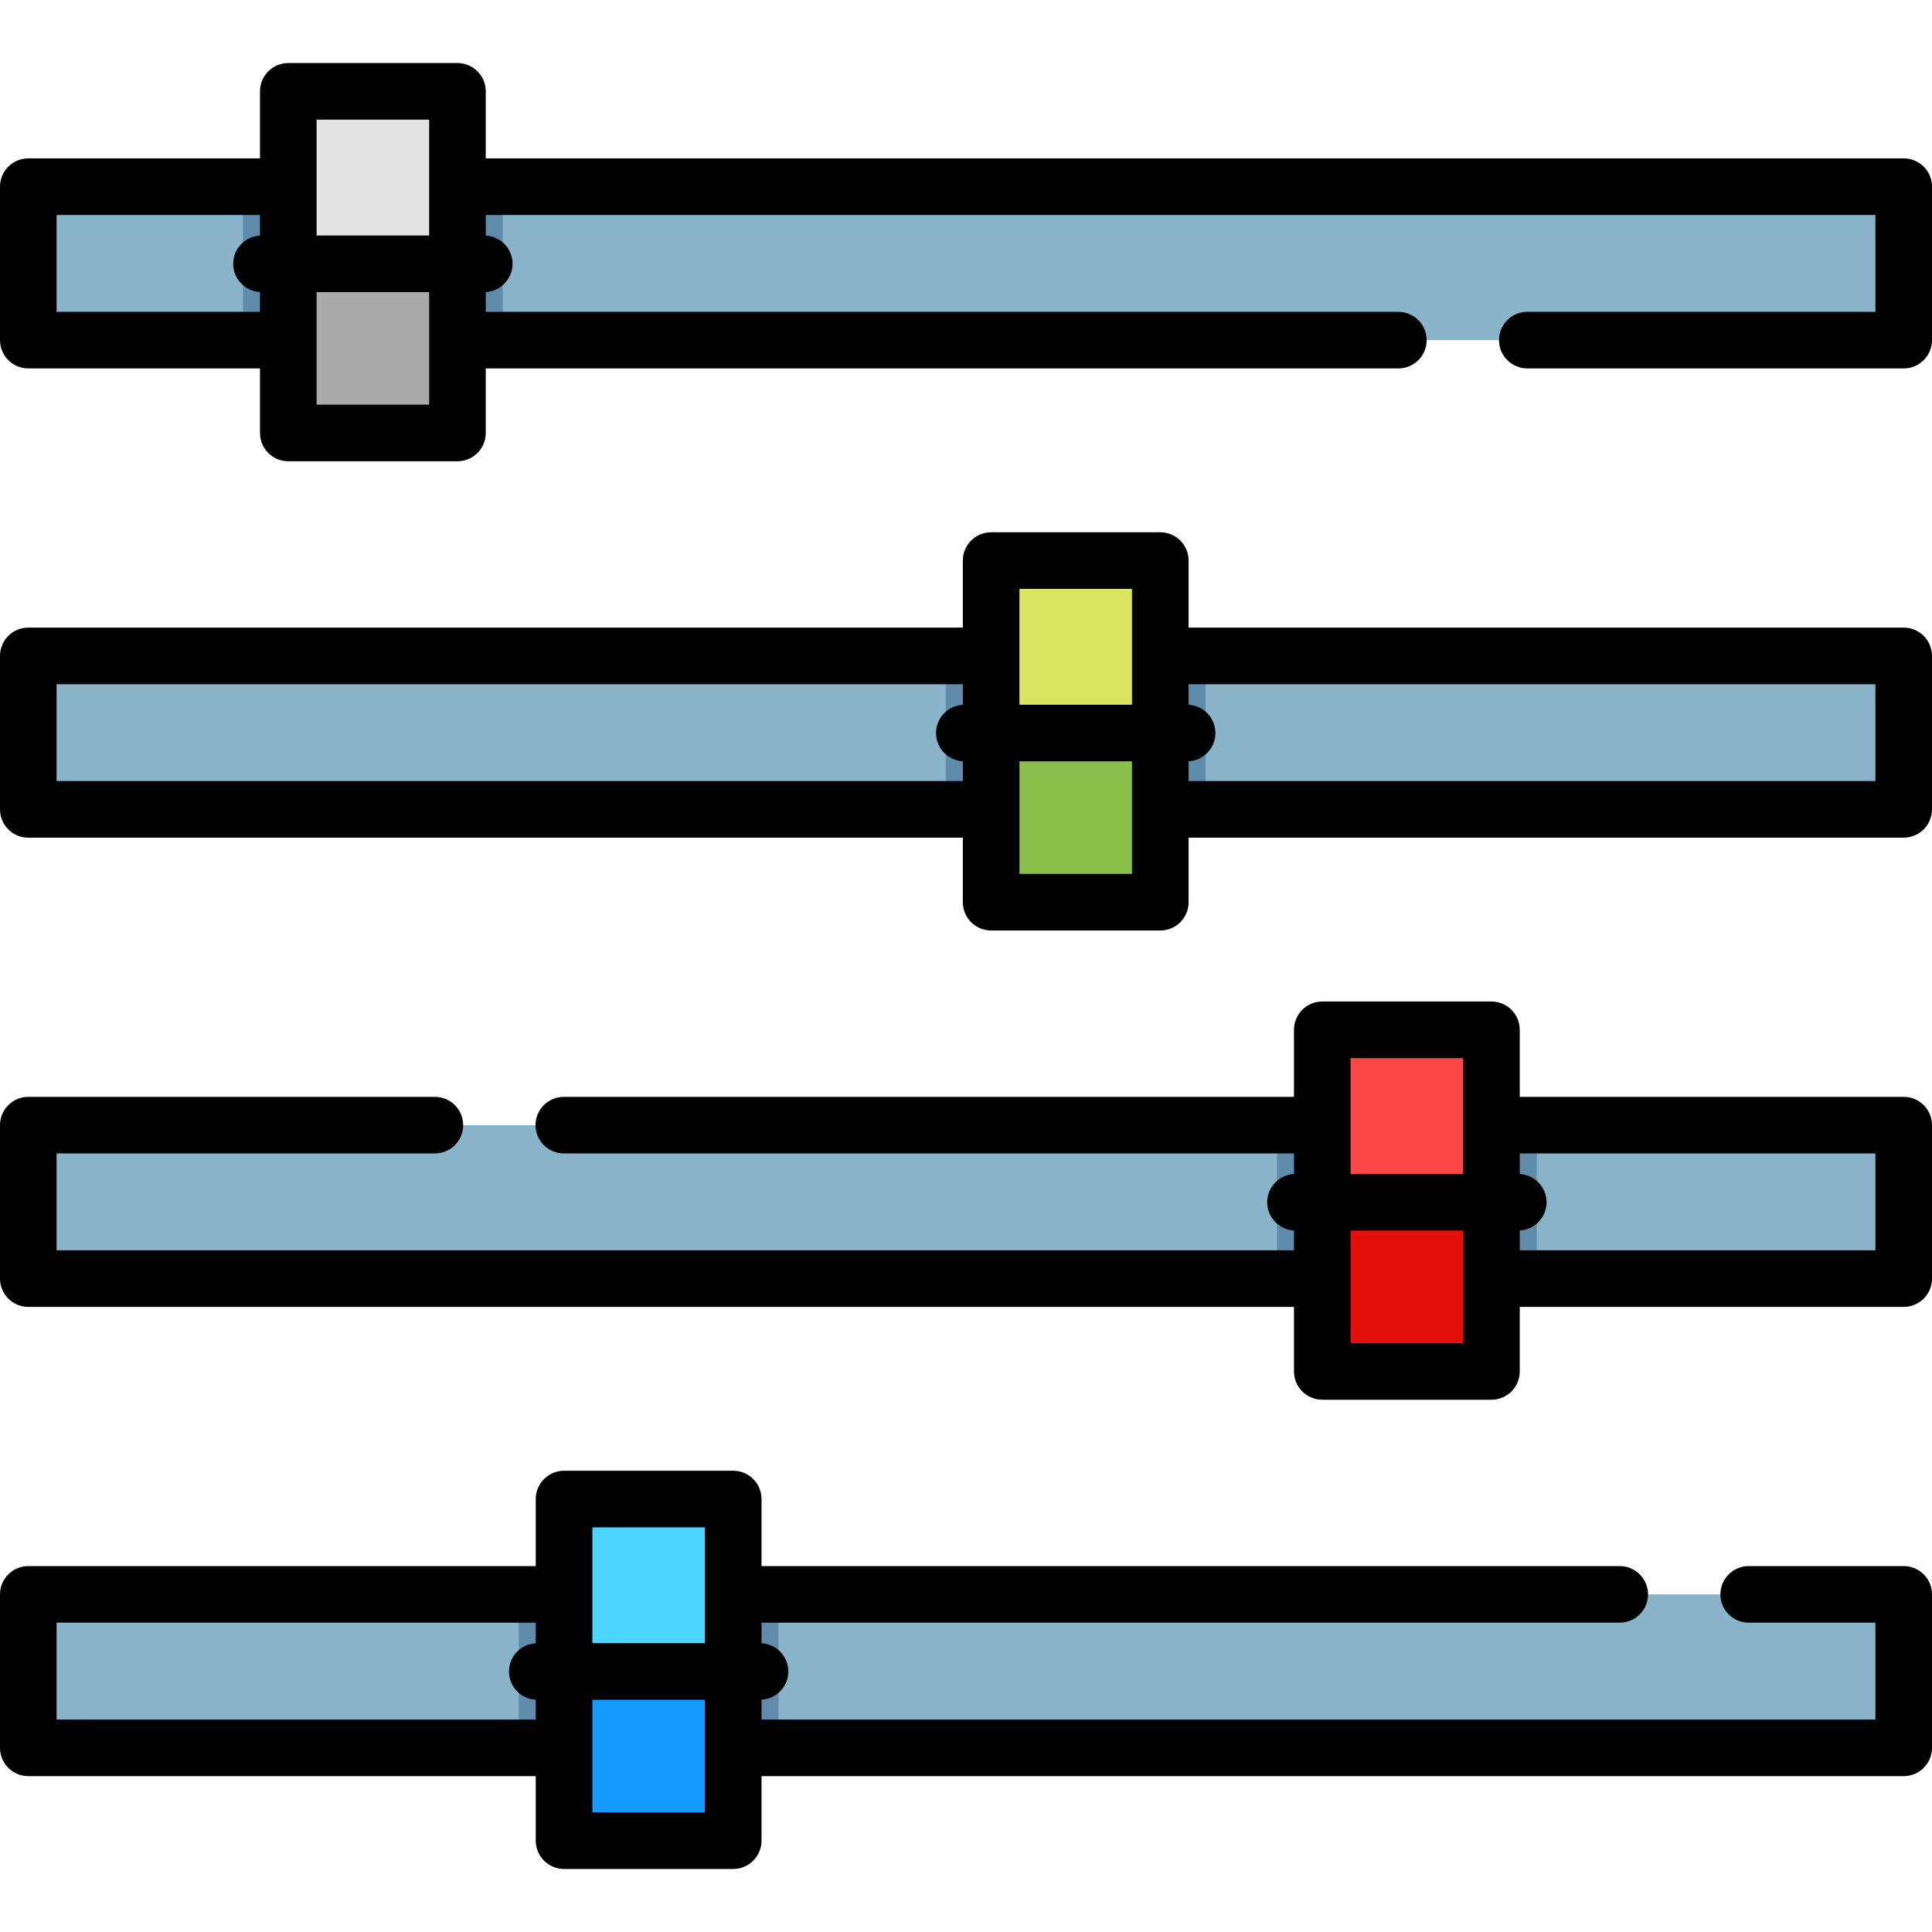 <?xml version="1.0" encoding="iso-8859-1"?>
<!-- Generator: Adobe Illustrator 19.0.0, SVG Export Plug-In . SVG Version: 6.00 Build 0)  -->
<svg xmlns="http://www.w3.org/2000/svg" xmlns:xlink="http://www.w3.org/1999/xlink" version="1.1" id="Layer_1" x="0px" y="0px" viewBox="0 0 512 512" style="enable-background:new 0 0 512 512;" xml:space="preserve" width="512" height="512">
<g id="XMLID_299_">
	<g id="XMLID_359_">
		<g id="XMLID_369_">
			<g id="XMLID_370_">
				<g id="XMLID_371_">
					<rect id="XMLID_374_" x="7.5" y="49.47" style="fill:#89B4C9;" width="497" height="40.67"/>
					<rect id="XMLID_377_" x="64.4" y="49.47" style="fill:#618BAA;" width="68.83" height="40.67"/>
				</g>
				<g id="XMLID_378_">
					<rect id="XMLID_2745_" x="76.4" y="24.205" style="fill:#E3E3E3;" width="44.832" height="90.535"/>
					<rect id="XMLID_2741_" x="76.4" y="69.908" style="fill:#AAAAAA;" width="44.832" height="44.832"/>
				</g>
			</g>
			<g id="XMLID_379_">
				<g id="XMLID_382_">
					<rect id="XMLID_385_" x="7.5" y="173.82" style="fill:#89B4C9;" width="497" height="40.67"/>
					<rect id="XMLID_388_" x="250.66" y="173.82" style="fill:#618BAA;" width="68.83" height="40.67"/>
				</g>
				<g id="XMLID_389_">
					<rect id="XMLID_2731_" x="262.661" y="148.557" style="fill:#DCE561;" width="44.832" height="90.535"/>
					<rect id="XMLID_2730_" x="262.661" y="194.26" style="fill:#89BF4A;" width="44.832" height="44.832"/>
				</g>
			</g>
			<g id="XMLID_390_">
				<g id="XMLID_391_">
					<rect id="XMLID_394_" x="7.5" y="298.18" style="fill:#89B4C9;" width="497" height="40.66"/>
					<rect id="XMLID_397_" x="338.42" y="298.18" style="fill:#618BAA;" width="68.83" height="40.66"/>
				</g>
				<g id="XMLID_398_">
					<rect id="XMLID_2720_" x="350.419" y="272.908" style="fill:#FC4747;" width="44.832" height="90.535"/>
					<rect id="XMLID_2719_" x="350.419" y="318.612" style="fill:#E20F0A;" width="44.832" height="44.832"/>
				</g>
			</g>
			<g id="XMLID_399_">
				<g id="XMLID_400_">
					<rect id="XMLID_403_" x="7.5" y="422.53" style="fill:#89B4C9;" width="497" height="40.66"/>
					<rect id="XMLID_406_" x="137.48" y="422.53" style="fill:#618BAA;" width="68.83" height="40.66"/>
				</g>
				<g id="XMLID_407_">
					<rect id="XMLID_2707_" x="149.479" y="397.26" style="fill:#4AD4FF;" width="44.832" height="90.535"/>
					<rect id="XMLID_2704_" x="149.479" y="442.963" style="fill:#159BFF;" width="44.832" height="44.832"/>
				</g>
			</g>
		</g>
	</g>
	<g id="XMLID_408_">
		<path id="XMLID_411_" d="M504.5,41.973H128.732V24.205c0-4.143-3.358-7.5-7.5-7.5H76.4c-4.142,0-7.5,3.357-7.5,7.5v17.768H7.5    c-4.142,0-7.5,3.357-7.5,7.5v40.666c0,4.143,3.358,7.5,7.5,7.5h61.4v17.102c0,4.143,3.358,7.5,7.5,7.5h44.832    c4.142,0,7.5-3.357,7.5-7.5V97.639h241.846c4.142,0,7.5-3.357,7.5-7.5s-3.358-7.5-7.5-7.5H128.732v-5.25    c3.956-0.208,7.102-3.472,7.102-7.48s-3.146-7.271-7.102-7.48v-5.456H497v25.666h-92.245c-4.142,0-7.5,3.357-7.5,7.5    s3.358,7.5,7.5,7.5H504.5c4.142,0,7.5-3.357,7.5-7.5V49.473C512,45.33,508.642,41.973,504.5,41.973z M113.732,31.705v30.703H83.9    V31.705H113.732z M15,82.639V56.973h53.9v5.456c-3.956,0.209-7.101,3.472-7.101,7.48s3.146,7.271,7.101,7.48v5.25H15z     M83.9,107.24V77.408h29.832v29.832H83.9z"/>
		<path id="XMLID_416_" d="M504.5,166.324H314.993v-17.768c0-4.143-3.358-7.5-7.5-7.5h-44.832c-4.142,0-7.5,3.357-7.5,7.5v17.768    H7.5c-4.142,0-7.5,3.357-7.5,7.5v40.667c0,4.143,3.358,7.5,7.5,7.5h247.662v17.101c0,4.143,3.358,7.5,7.5,7.5h44.832    c4.142,0,7.5-3.357,7.5-7.5v-17.101H504.5c4.142,0,7.5-3.357,7.5-7.5v-40.667C512,169.682,508.642,166.324,504.5,166.324z     M299.993,156.057v30.703h-29.832v-30.703H299.993z M15,206.991v-25.667h240.162v5.456c-3.956,0.208-7.102,3.472-7.102,7.48    s3.146,7.271,7.102,7.48v5.251H15z M270.162,231.592V201.76h29.832v29.832H270.162z M497,206.991H314.993v-5.251    c3.956-0.208,7.102-3.472,7.102-7.48s-3.146-7.271-7.102-7.48v-5.456H497V206.991z"/>
		<path id="XMLID_422_" d="M504.5,290.676H402.751v-17.768c0-4.143-3.358-7.5-7.5-7.5h-44.832c-4.142,0-7.5,3.357-7.5,7.5v17.768    H149.422c-4.142,0-7.5,3.357-7.5,7.5s3.358,7.5,7.5,7.5h193.498v5.456c-3.956,0.209-7.101,3.472-7.101,7.48    s3.146,7.271,7.101,7.48v5.251H15v-25.667h100.245c4.142,0,7.5-3.357,7.5-7.5s-3.358-7.5-7.5-7.5H7.5c-4.142,0-7.5,3.357-7.5,7.5    v40.667c0,4.143,3.358,7.5,7.5,7.5h335.419v17.101c0,4.143,3.358,7.5,7.5,7.5h44.832c4.142,0,7.5-3.357,7.5-7.5v-17.101H504.5    c4.142,0,7.5-3.357,7.5-7.5v-40.667C512,294.033,508.642,290.676,504.5,290.676z M387.751,280.408v30.703h-29.832v-30.703H387.751    z M357.919,355.943v-29.832h29.832v29.832H357.919z M497,331.343h-94.249v-5.251c3.956-0.209,7.101-3.472,7.101-7.48    s-3.146-7.271-7.101-7.48v-5.456H497V331.343z"/>
		<path id="XMLID_427_" d="M504.5,415.027h-41.078c-4.142,0-7.5,3.357-7.5,7.5s3.358,7.5,7.5,7.5H497v25.667H201.811v-5.251    c3.956-0.209,7.101-3.472,7.101-7.48s-3.146-7.271-7.101-7.48v-5.456h227.434c4.142,0,7.5-3.357,7.5-7.5s-3.358-7.5-7.5-7.5    H201.811V397.26c0-4.143-3.358-7.5-7.5-7.5h-44.832c-4.142,0-7.5,3.357-7.5,7.5v17.768H7.5c-4.142,0-7.5,3.357-7.5,7.5v40.667    c0,4.143,3.358,7.5,7.5,7.5h134.479v17.101c0,4.143,3.358,7.5,7.5,7.5h44.832c4.142,0,7.5-3.357,7.5-7.5v-17.101H504.5    c4.142,0,7.5-3.357,7.5-7.5v-40.667C512,418.385,508.642,415.027,504.5,415.027z M186.811,404.76v30.703h-29.832V404.76H186.811z     M15,455.694v-25.667h126.979v5.456c-3.956,0.209-7.101,3.472-7.101,7.48s3.146,7.271,7.101,7.48v5.251H15z M156.979,480.295    v-29.832h29.832v29.832H156.979z"/>
	</g>
</g>















</svg>
